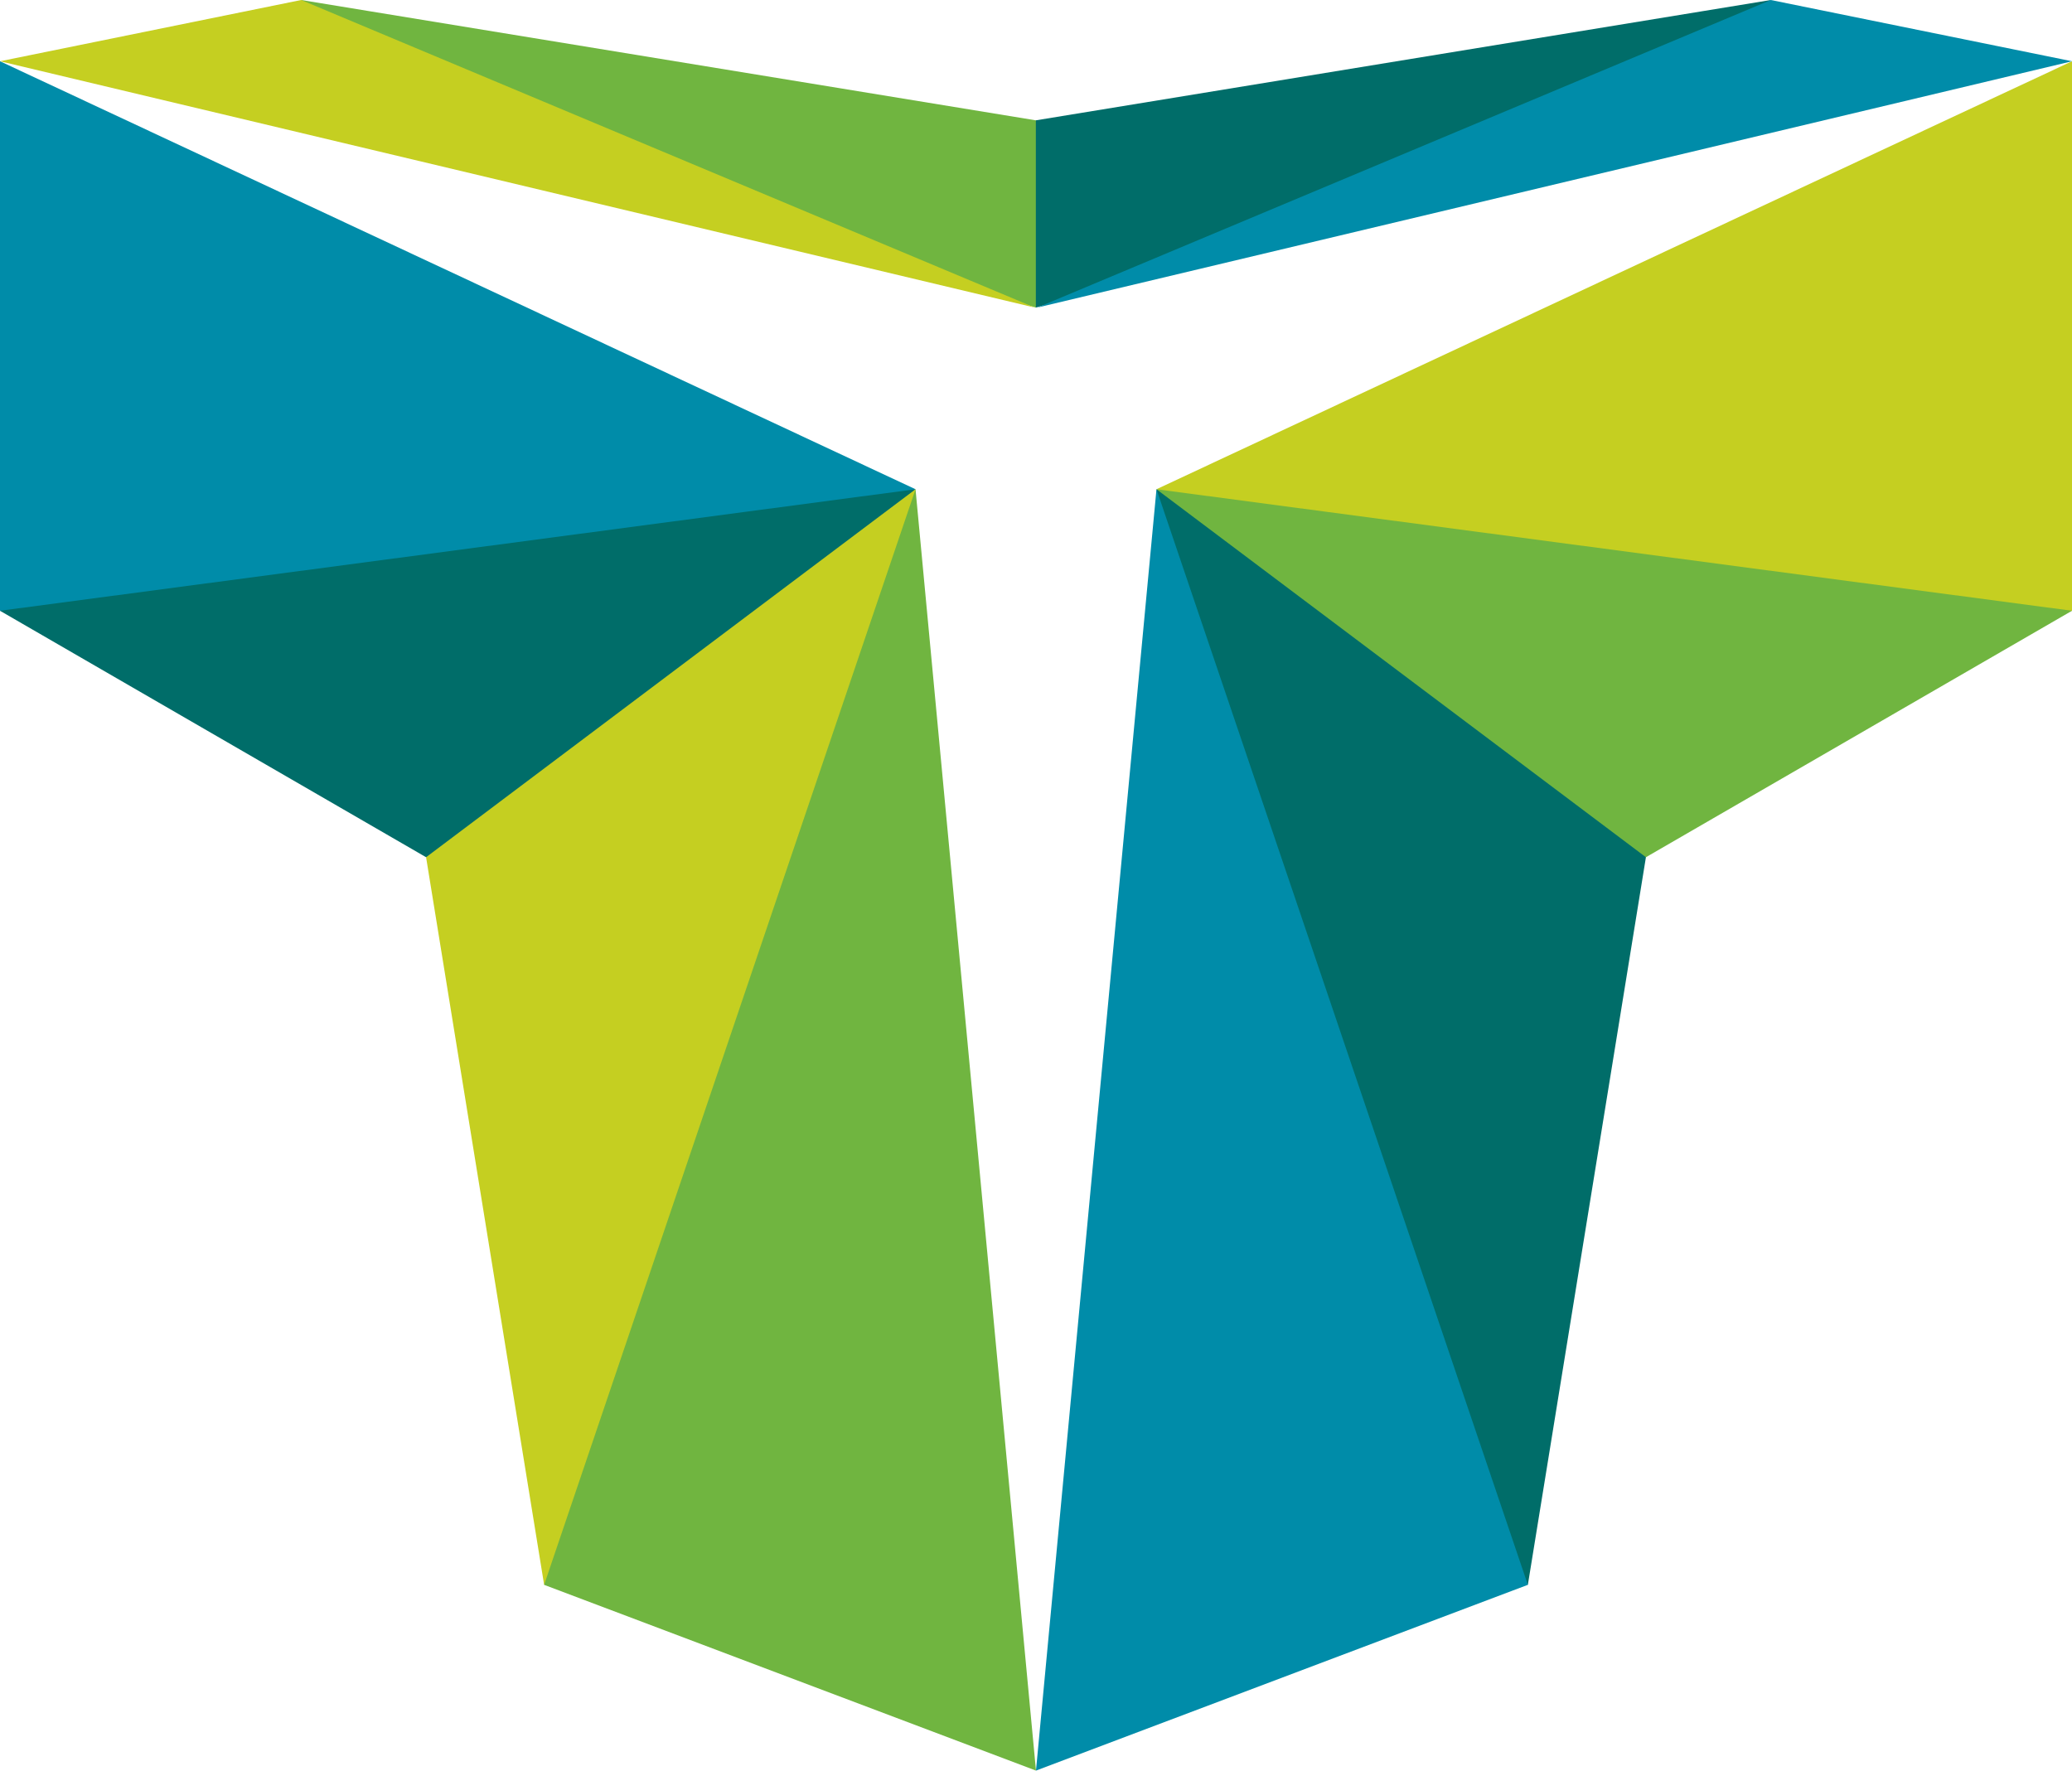<svg xmlns="http://www.w3.org/2000/svg" viewBox="0 0 256 218.778">
  <path fill="#c5cf21" d="M256 7.569 142.885 60.452l3.073 1.243L252.982 75.98l3.018-.513V7.569"/>
  <path fill="#70b540" d="M256 75.467 142.885 60.452l1.891 2.78 55.969 42.391 2.612.297L256 75.467"/>
  <path fill="#006d69" d="m203.357 105.92-60.472-45.468.44 4.024 42.495 129.038 2.95 2.312 14.587-89.906"/>
  <path fill="#008ca9" d="m188.77 195.826-60.773 22.952 14.888-158.326 45.885 135.374"/>
  <path fill="#70b540" d="m127.982 38.006.311-.596.07-22.053-.381-.489L37.21 0l1.582 1.402 85.818 35.563 3.372 1.041"/>
  <path fill="#008ca9" d="m0 7.569 113.115 52.883-3.073 1.243L3.018 75.98 0 75.467V7.569"/>
  <path fill="#006d69" d="M127.982 38.006V14.868L218.79 0l-1.582 1.402-85.818 35.563-3.408 1.041"/>
  <path fill="#c5cf21" d="M127.854 38.006 37.21 0 0 7.569l127.854 30.437"/>
  <path fill="#006d69" d="m0 75.467 113.115-15.015-1.891 2.78-55.969 42.391-2.612.297L0 75.467"/>
  <path fill="#c5cf21" d="m52.643 105.92 60.472-45.468-.44 4.024L70.18 193.514l-2.951 2.312-14.586-89.906"/>
  <path fill="#70b540" d="m67.229 195.826 60.768 22.952-14.882-158.326-45.886 135.374"/>
  <path fill="#008ca9" d="M128.146 38.006 218.79 0 256 7.569 128.146 38.006"/>
</svg>
